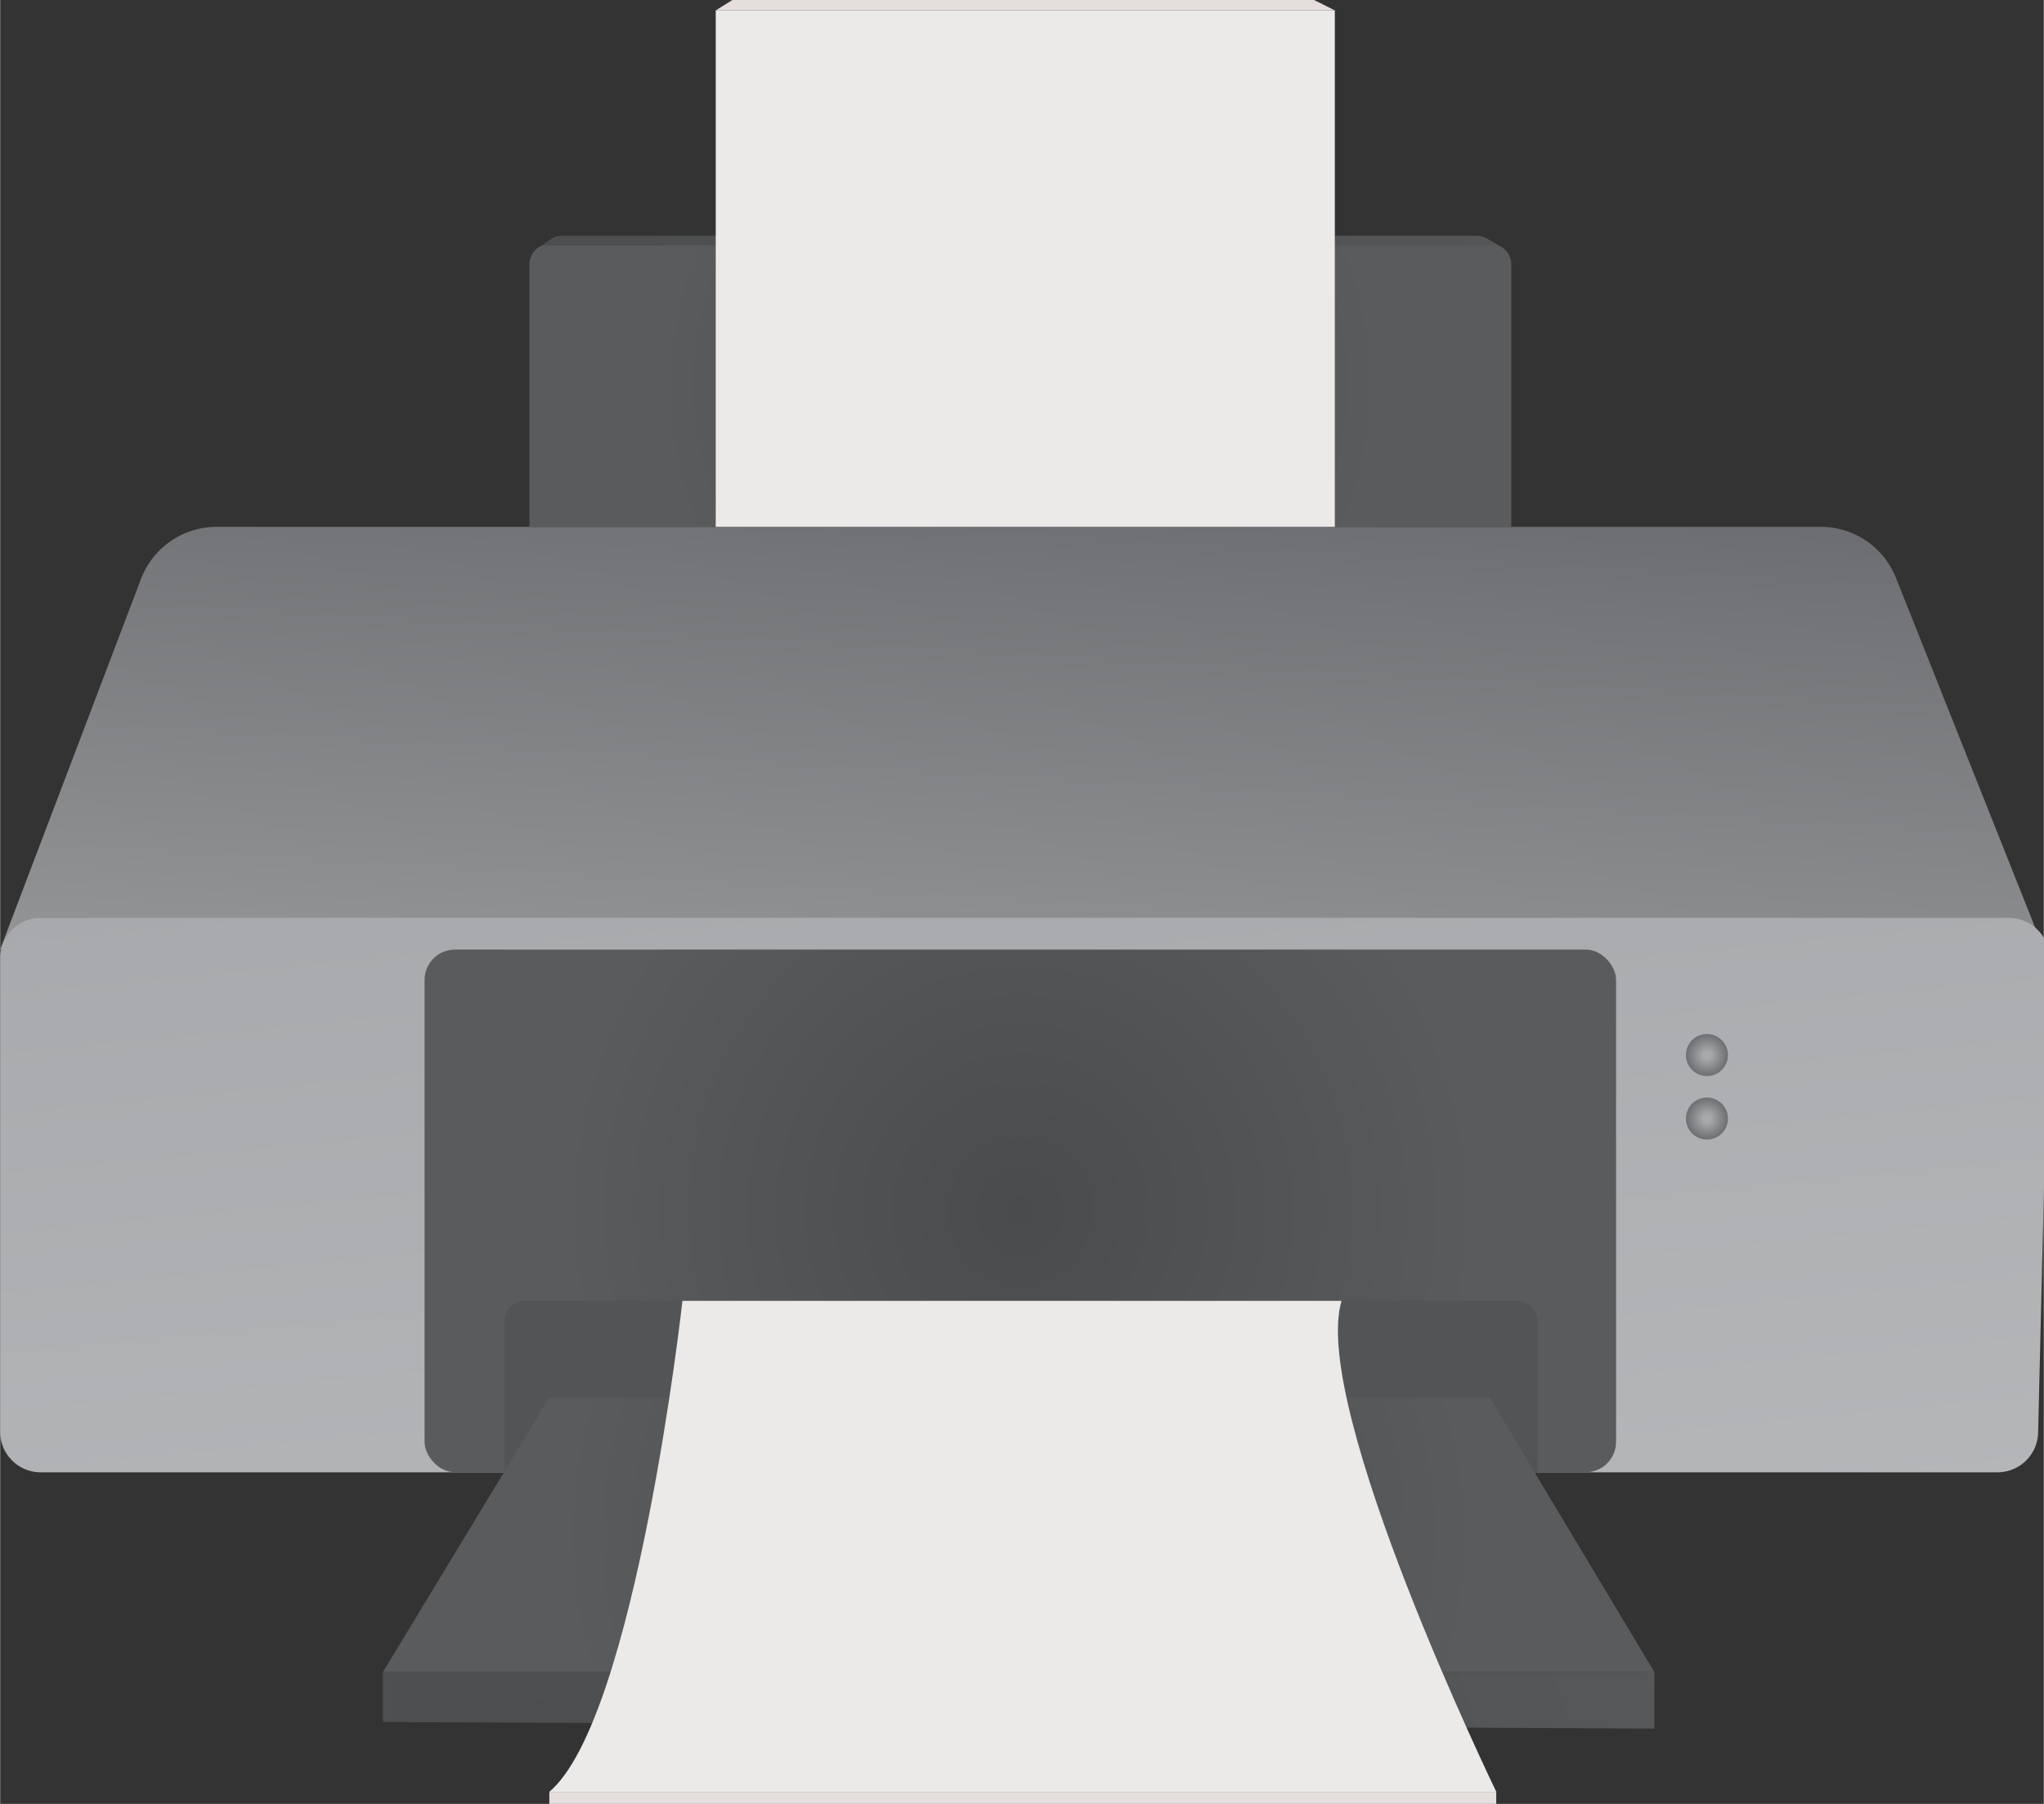 <svg width="170" height="150" xmlns="http://www.w3.org/2000/svg" xmlns:xlink="http://www.w3.org/1999/xlink" viewBox="0 0 286.14 252.52"><rect x="0" y="0" width="286.14" height="252.52" fill="#333333" stroke="none"/><defs><style>.cls-1{fill:url(#linear-gradient);}.cls-2{fill:url(#linear-gradient-2);}.cls-3{fill:url(#radial-gradient);}.cls-4{fill:url(#radial-gradient-2);}.cls-5{fill:url(#radial-gradient-3);}.cls-6{fill:url(#radial-gradient-4);}.cls-7{fill:#eceae9;}.cls-8{fill:#e4dedd;}.cls-9{fill:url(#radial-gradient-5);}.cls-10{fill:url(#radial-gradient-6);}.cls-11{fill:url(#radial-gradient-7);}.cls-12{fill:url(#radial-gradient-8);}</style><linearGradient id="linear-gradient" x1="133.23" y1="304.85" x2="146.75" y2="68.58" gradientUnits="userSpaceOnUse"><stop offset="0" stop-color="#737577"/><stop offset="0" stop-color="#6f7173"/><stop offset="0" stop-color="#656668"/><stop offset="0" stop-color="#525455"/><stop offset="0" stop-color="#4a4b4c"/><stop offset="0" stop-color="#4e4f50"/><stop offset="0" stop-color="#595b5c"/><stop offset="0" stop-color="#6d6e70"/><stop offset="0" stop-color="#888a8b"/><stop offset="0" stop-color="#abadaf"/><stop offset="0" stop-color="#babcbe"/><stop offset="0.21" stop-color="#b6b8ba"/><stop offset="0.45" stop-color="#a9aaad"/><stop offset="0.69" stop-color="#939597"/><stop offset="0.94" stop-color="#757679"/><stop offset="1" stop-color="#6d6e71"/></linearGradient><linearGradient id="linear-gradient-2" x1="159.87" y1="338.81" x2="113.74" y2="-143.52" xlink:href="#linear-gradient"/><radialGradient id="radial-gradient" cx="142.83" cy="169.51" r="64.41" gradientUnits="userSpaceOnUse"><stop offset="0" stop-color="#a7a9ac"/><stop offset="0" stop-color="#4a4b4c"/><stop offset="1" stop-color="#5a5b5d"/></radialGradient><radialGradient id="radial-gradient-2" cx="145.44" cy="411.38" r="411.91" xlink:href="#radial-gradient"/><radialGradient id="radial-gradient-3" cx="142.6" cy="214.83" r="64.39" xlink:href="#radial-gradient"/><radialGradient id="radial-gradient-4" cx="82.72" cy="280.66" r="198.05" xlink:href="#radial-gradient"/><radialGradient id="radial-gradient-5" cx="347.12" cy="126.06" r="2.94" gradientTransform="translate(-13.23 -113.2) rotate(26.97)" gradientUnits="userSpaceOnUse"><stop offset="0.17" stop-color="#a7a9ac"/><stop offset="0.23" stop-color="#a3a5a7"/><stop offset="1" stop-color="#6d6e71"/></radialGradient><radialGradient id="radial-gradient-6" cx="343.1" cy="118.14" r="2.94" xlink:href="#radial-gradient-5"/><radialGradient id="radial-gradient-7" cx="142.83" cy="53.94" r="50.58" xlink:href="#radial-gradient"/><radialGradient id="radial-gradient-8" cx="35.98" cy="34.71" r="258.81" xlink:href="#radial-gradient"/></defs><title>Refined</title><g id="Layer_36" data-name="Layer 36"><path class="cls-1" d="M30.31,73.75h224.6a11.32,11.32,0,0,1,10.53,7.15l20.7,52H0L19.71,81.06A11.34,11.34,0,0,1,30.31,73.75Z"/><g id="Layer_37" data-name="Layer 37"><path class="cls-2" d="M0,134.16v66.27a5.67,5.67,0,0,0,5.67,5.67h274a5.68,5.68,0,0,0,5.67-5.54l1.59-66.27a5.68,5.68,0,0,0-5.67-5.8H5.67A5.67,5.67,0,0,0,0,134.16Z"/></g><rect class="cls-3" x="59.42" y="132.93" width="166.83" height="73.16" rx="4.25"/><path class="cls-4" d="M70.6,206.1V184.93a2.84,2.84,0,0,1,2.84-2.83h139a2.83,2.83,0,0,1,2.83,2.83V206.1Z"/><polygon class="cls-5" points="76.89 195.61 208.54 195.61 231.61 234.06 53.59 234.06 76.89 195.61"/><g id="Layer_39" data-name="Layer 39"><polygon class="cls-6" points="53.59 234.06 53.59 241.05 231.61 241.98 231.61 234.06 53.59 234.06"/></g><path class="cls-7" d="M187.81,182.1H95.53S89,240.58,76.89,250.83H209.48S183.38,197,187.81,182.1Z"/><polyline class="cls-8" points="76.89 250.83 76.89 252.52 209.47 252.52 209.47 250.83"/></g><g id="Layer_40" data-name="Layer 40"><circle class="cls-9" cx="238.97" cy="156.58" r="2.94"/><circle class="cls-10" cx="238.97" cy="147.69" r="2.94"/></g><g id="Layer_41" data-name="Layer 41"><path class="cls-11" d="M74.1,73.75V37a2.83,2.83,0,0,1,2.83-2.83H208.74A2.83,2.83,0,0,1,211.57,37V73.75"/><path class="cls-12" d="M75.79,34.38l1.44-1A2.9,2.9,0,0,1,78.79,33H206.72a2.88,2.88,0,0,1,1.44.39l1.72,1"/><rect class="cls-7" x="100.19" y="1.45" width="86.68" height="72.3"/><polyline class="cls-8" points="100.19 1.45 102.52 0 183.96 0 186.87 1.45"/></g></svg>